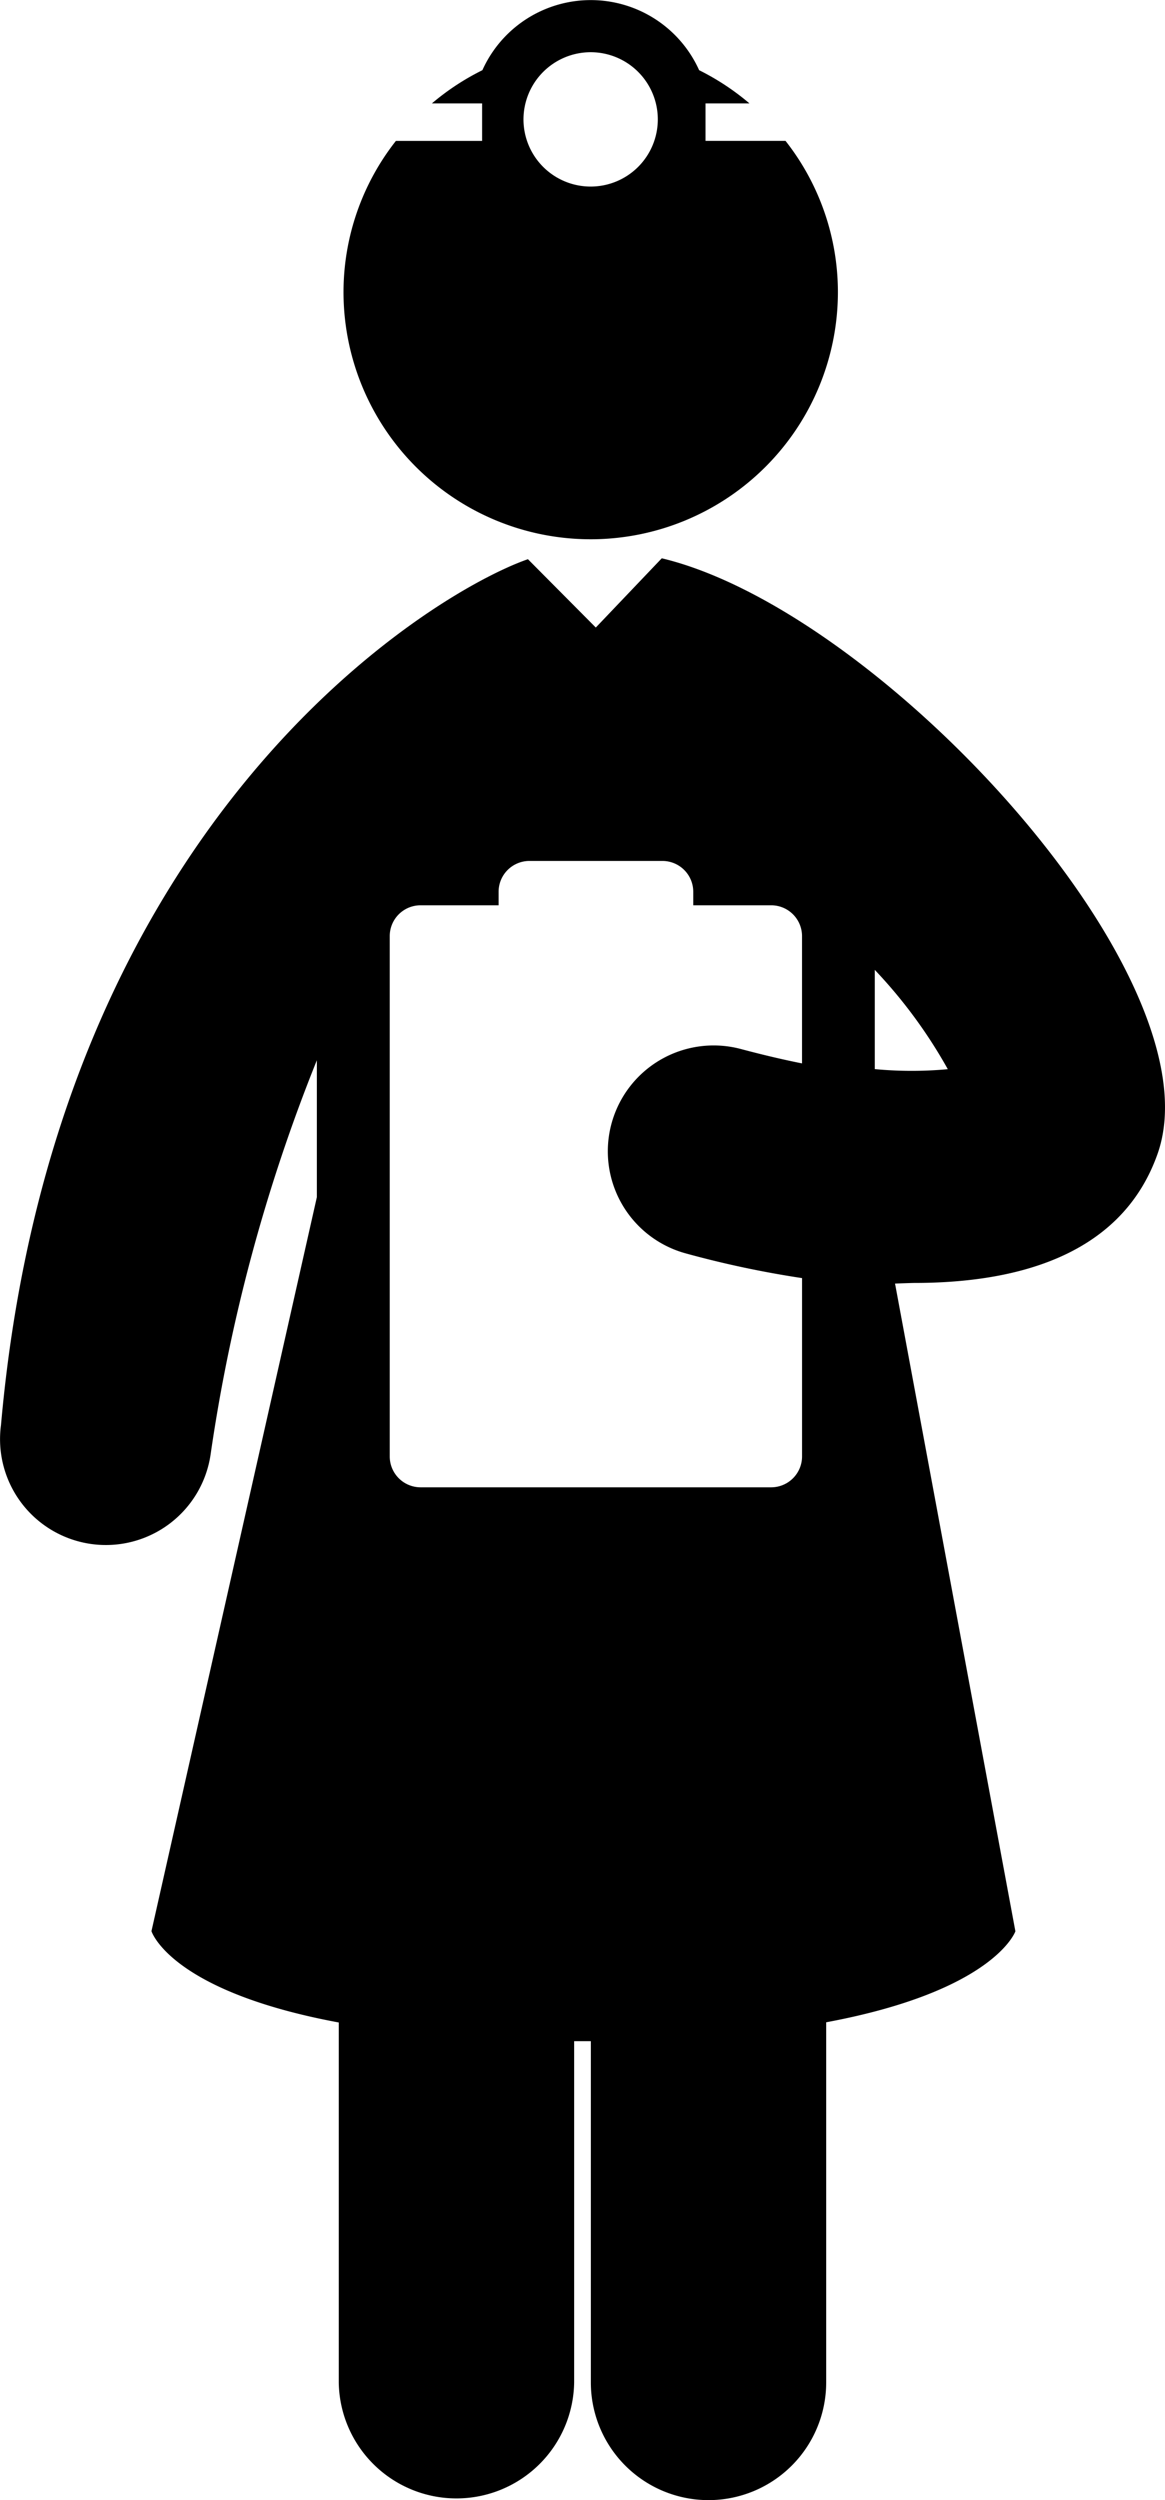 <svg xmlns="http://www.w3.org/2000/svg" width="45.618" height="97.883" viewBox="0 0 45.618 97.883">
  <g id="medical-doctor-reading-a-paper-svgrepo-com" transform="translate(-26.133)">
    <g id="Group_22" data-name="Group 22">
      <path id="Path_12" data-name="Path 12" d="M52.069,21.863l-.028,0-2.578,2.706-2.658-2.676c-3.793,1.324-18.541,10.224-20.633,33.9a4.144,4.144,0,0,0,8.21,1.134A67.111,67.111,0,0,1,38.54,41.511v5.36L32.064,75.607s.715,2.346,7.334,3.576V93.275a4.609,4.609,0,0,0,9.217,0V79.914l.277,0c.129,0,.25,0,.377,0V93.275a4.608,4.608,0,0,0,4.607,4.608h0a4.608,4.608,0,0,0,4.608-4.608v-14.1c6.6-1.231,7.409-3.562,7.409-3.562L61.18,50.253s.66-.024.746-.024c3.625,0,8.049-.863,9.531-5.046C73.891,38.314,60.648,23.936,52.069,21.863Zm5.467,19.77c-.684-.136-1.468-.317-2.4-.565A4.144,4.144,0,0,0,53,49.076a39.106,39.106,0,0,0,4.539.963v6.982a1.21,1.21,0,0,1-1.208,1.209H42.6a1.209,1.209,0,0,1-1.206-1.209V36.651A1.207,1.207,0,0,1,42.6,35.443h3.057v-.528a1.207,1.207,0,0,1,1.207-1.208h5.207a1.208,1.208,0,0,1,1.208,1.208v.528H56.33a1.208,1.208,0,0,1,1.208,1.208v4.981h0Zm2.851.224V37.972a19.291,19.291,0,0,1,2.859,3.888A15.335,15.335,0,0,1,60.387,41.857Z"/>
      <path id="Path_13" data-name="Path 13" d="M49.261,21.113a9.682,9.682,0,0,0,9.682-9.681,9.584,9.584,0,0,0-2.051-5.916H53.759V4.048h1.72a9.7,9.7,0,0,0-1.97-1.3,4.653,4.653,0,0,0-8.487,0,9.693,9.693,0,0,0-1.976,1.3h1.965V5.517H41.635a9.576,9.576,0,0,0-2.051,5.916A9.678,9.678,0,0,0,49.261,21.113Zm0-19.069a2.63,2.63,0,1,1-2.63,2.629A2.634,2.634,0,0,1,49.263,2.044Z"/>
    </g>
  </g>
</svg>
